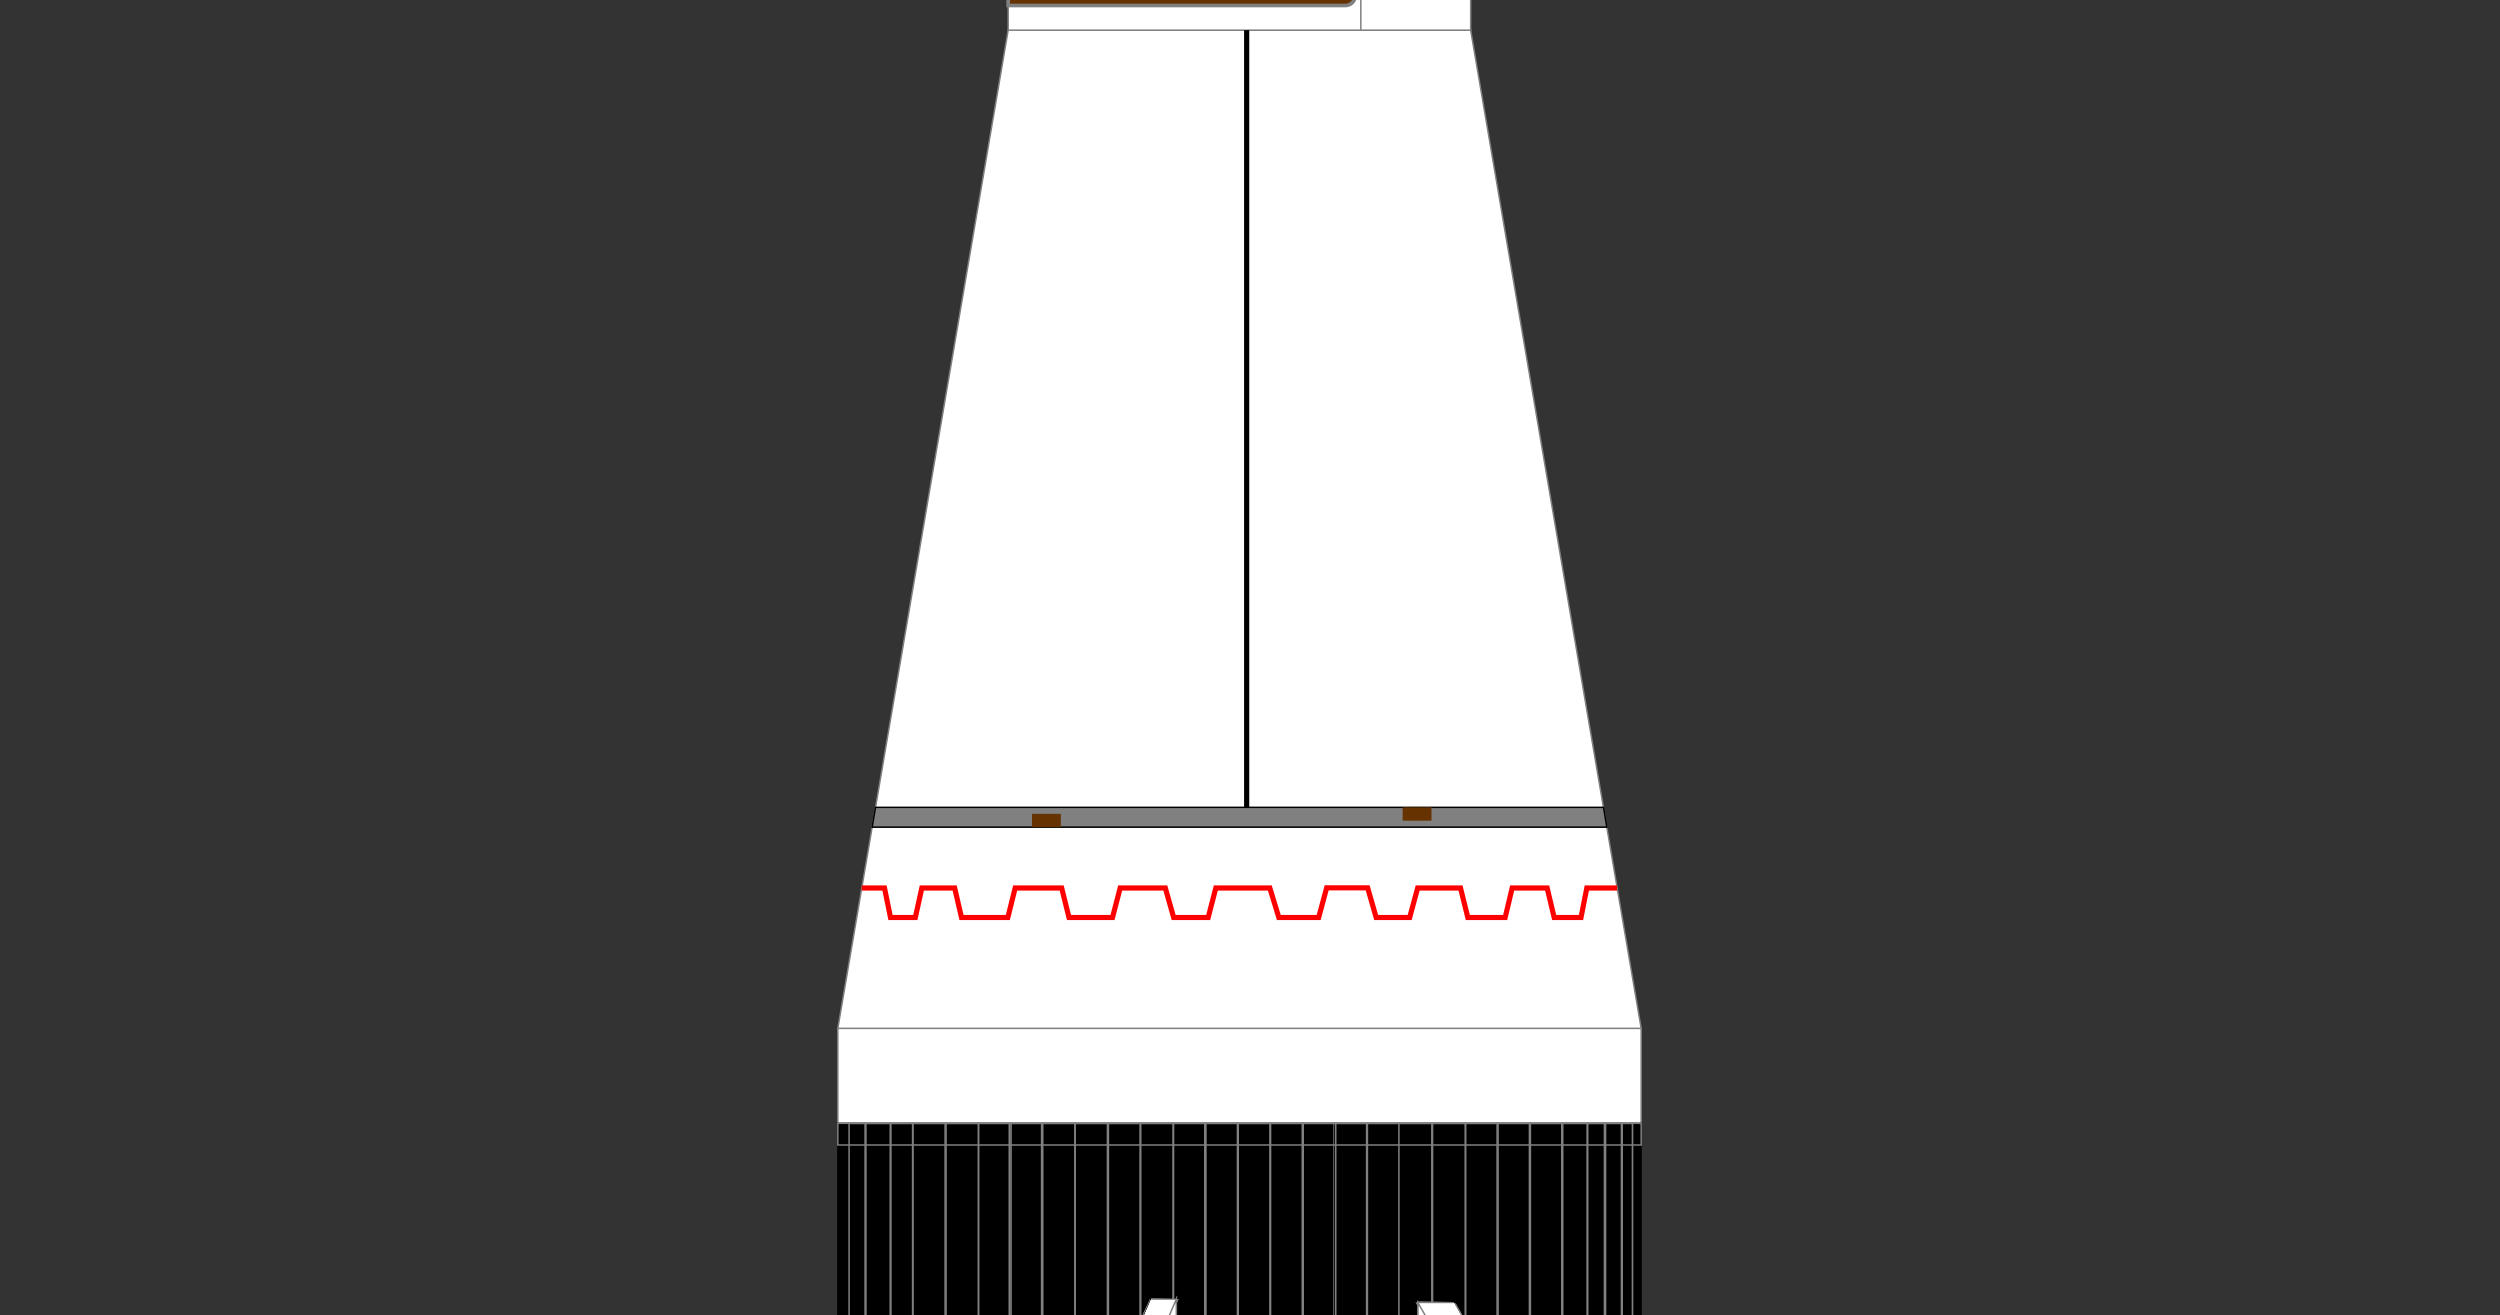 <svg id="svg2" xmlns="http://www.w3.org/2000/svg" xmlns:xlink="http://www.w3.org/1999/xlink" viewBox="0 0 150 78.9"><rect x="0" y="0" width="150" height="78.9" fill="#333333" stroke="none"/><defs><style>.cls-1,.cls-10,.cls-2{fill:#fff;}.cls-1,.cls-11,.cls-12,.cls-14,.cls-2,.cls-8{stroke:gray;}.cls-1,.cls-11,.cls-12,.cls-14,.cls-2,.cls-3,.cls-4,.cls-6,.cls-7,.cls-8{stroke-miterlimit:11.34;}.cls-1,.cls-2,.cls-3,.cls-4,.cls-8{stroke-width:0.09px;}.cls-10,.cls-11,.cls-12,.cls-13,.cls-2,.cls-4{fill-rule:evenodd;}.cls-3,.cls-4,.cls-6{stroke:#000;}.cls-4,.cls-9{fill:gray;}.cls-13,.cls-5{fill:#630;}.cls-14,.cls-6,.cls-7,.cls-8{fill:none;}.cls-6,.cls-7{stroke-width:0.31px;}.cls-7{stroke:red;}.cls-11,.cls-12{stroke-width:0.09px;}.cls-11{fill:url(#linear-gradient);}.cls-12{fill:url(#linear-gradient-2);}.cls-14{stroke-width:0.22px;}</style><linearGradient id="linear-gradient" x1="-124.91" y1="596.39" x2="-124.61" y2="596.39" gradientTransform="matrix(2.83, 0, 0, -2.83, 423.8, 1784.46)" gradientUnits="userSpaceOnUse"><stop offset="0" stop-color="#fff"/><stop offset="0.21" stop-color="#fff"/><stop offset="0.5" stop-color="#e6e6e6"/><stop offset="0.75" stop-color="#fff"/><stop offset="1" stop-color="#fff"/></linearGradient><linearGradient id="linear-gradient-2" x1="-119.5" y1="589.43" x2="-119.13" y2="589.43" xlink:href="#linear-gradient"/></defs><rect id="rect3674" class="cls-1" x="50.27" y="61.7" width="48.2" height="93.65"/><polygon id="polygon3676" class="cls-2" points="50.27 61.7 98.47 61.7 88.24 1.81 60.49 1.81 50.27 61.7"/><rect id="rect3678" class="cls-1" x="60.49" y="-29.51" width="27.75" height="31.32"/><rect id="rect3700" class="cls-3" x="50.27" y="67.4" width="48.2" height="12.55"/><polygon id="polygon4460" class="cls-4" points="52.53 48.44 96.21 48.44 96.41 49.63 52.33 49.63 52.53 48.44"/><rect id="rect4462" class="cls-5" x="61.92" y="48.83" width="1.73" height="0.8"/><rect id="rect4464" class="cls-5" x="84.16" y="48.44" width="1.73" height="0.8"/><line id="line4466" class="cls-6" x1="74.8" y1="48.44" x2="74.8" y2="1.81"/><polyline id="polyline4468" class="cls-7" points="97.03 53.28 95.21 53.28 94.86 55.05 93.25 55.05 92.83 53.28 90.73 53.28 90.31 55.05 88.07 55.05 87.63 53.28 85.06 53.28 84.58 55.05 82.57 55.05 82.06 53.27 79.6 53.27 79.12 55.05 76.73 55.05 76.19 53.28 72.95 53.28 72.49 55.05 70.42 55.05 69.92 53.28 67.21 53.28 66.75 55.05 64.14 55.05 63.7 53.28 60.91 53.28 60.47 55.05 57.69 55.05 57.28 53.28 55.31 53.28 54.92 55.05 53.43 55.05 53.07 53.28 51.7 53.28"/><rect id="rect4646" class="cls-8" x="50.27" y="67.4" width="48.2" height="1.3"/><g id="g4654"><path id="path4656" class="cls-9" d="M68.4,67.45H66.46v-.09H68.4l0,0Zm0-.09h0v0Zm0,24v-24h.09v24l0,0Zm.09,0v0h0Zm-2-.05H68.4v.09H66.46l0,0Zm0,.09h0v0Zm0-24v24h-.09v-24l0,0Zm-.09,0v0h0Z"/></g><g id="g4660"><path id="path4662" class="cls-9" d="M66.46,67.45H64.51v-.09h1.95l0,0Zm0-.09h0v0Zm0,24v-24h.09v24l0,0Zm.09,0v0h0Zm-2-.05h1.95v.09H64.51l-.05,0Zm0,.09h-.05v0Zm0-24v24h-.1v-24l.05,0Zm-.1,0v0h.05Z"/></g><g id="g4666"><path id="path4668" class="cls-9" d="M64.51,67.45h-2v-.09h2l0,0Zm0-.09h0v0Zm-.05,24v-24h.09v24l0,0Zm.09,0v0h0Zm-2-.05h2v.09h-2l-.05,0Zm0,.09h-.05v0Zm0-24v24h-.1v-24l.05,0Zm-.1,0v0h.05Z"/></g><g id="g4672"><path id="path4674" class="cls-9" d="M62.56,67.45h-2v-.09h2l0,0Zm0-.09h0v0Zm-.05,24v-24h.1v24l0,0Zm.1,0v0h0Zm-2-.05h2v.09h-2l0,0Zm0,.09h0v0Zm0-24v24h-.1v-24l0,0Zm-.1,0v0h0Z"/></g><g id="g4678"><path id="path4680" class="cls-9" d="M60.61,67.45h-2v-.09h2l0,0Zm0-.09h0v0Zm0,24v-24h.1v24l0,0Zm.1,0v0h0Zm-2-.05h2v.09h-2l0,0Zm0,.09h0v0Zm.05-24v24h-.09v-24l0,0Zm-.09,0v0h0Z"/></g><g id="g4684"><path id="path4686" class="cls-9" d="M58.66,67.45H56.72v-.09h1.94l.05,0Zm0-.09h.05v0Zm0,24v-24h.09v24l-.05,0Zm.09,0v0h-.05Zm-2-.05h1.94v.09H56.72l0,0Zm0,.09h0v0Zm0-24v24h-.09v-24l0,0Zm-.09,0v0h0Z"/></g><g id="g4690"><path id="path4692" class="cls-9" d="M56.72,67.45H54.77v-.09h1.95l0,0Zm0-.09h0v0l0,0Zm0,24v-24h.09v24l0,0Zm.09,0v0h0Zm-2-.05h1.95v.09H54.77l-.05,0Zm0,.09h-.05v0Zm0-24v24h-.1v-24l.05,0Zm-.1,0v0h.05Z"/></g><g id="g4698"><path id="path4700" class="cls-9" d="M54.77,67.45H53.46v-.09h1.31l0,0,0,0Zm0-.09h0v0Zm-.05,24v-24h.1v24l0,0-.05,0Zm.1,0v0h0Zm-1.36-.05h1.31v.09H53.46l-.05,0,.05-.05Zm0,.09h-.05v0Zm0-24v24h-.09v-24l.05,0,0,0Zm-.09,0v0h.05Z"/></g><g id="g4706"><path id="path4708" class="cls-9" d="M53.46,67.45H51.9v-.09h1.56l0,0,0,0Zm0-.09h0v0Zm-.05,24v-24h.09v24l0,0-.05,0Zm.09,0v0h0Zm-1.6-.05h1.56v.09H51.9l0,0,0-.05Zm0,.09h0v0Zm.05-24v24h-.09v-24l0,0,.05,0Zm-.09,0v0h0Z"/></g><g id="g4714"><path id="path4716" class="cls-9" d="M51.9,67.45h-1v-.09h1l.05,0Zm0-.09H52v0Zm0,24v-24H52v24l-.05,0Zm.09,0v0H51.9Zm-1-.05h1v.09h-1l-.05,0Zm0,.09h-.05v0Zm0-24v24h-.09v-24l.05,0Zm-.09,0v0h.05Z"/></g><g id="g4720"><path id="path4722" class="cls-9" d="M70.35,67.45H68.4v-.09h1.95l.05,0Zm0-.09h.05v0Zm0,24v-24h.1v24l-.05,0Zm.1,0v0h-.05Zm-2-.05h1.95v.09H68.4l0,0Zm0,.09h0v0Zm0-24v24h-.09v-24l0,0Zm-.09,0v0h0Z"/></g><g id="g4726"><path id="path4728" class="cls-9" d="M72.3,67.45h-2v-.09h2l0,0Zm0-.09h0v0Zm0,24v-24h.1v24l0,0Zm.1,0v0h0Zm-2-.05h2v.09h-2l0,0Zm0,.09h0v0Zm.05-24v24h-.1v-24l0,0Zm-.1,0v0h0Z"/></g><g id="g4732"><path id="path4734" class="cls-9" d="M74.25,67.45h-2v-.09h2l0,0Zm0-.09h0v0Zm0,24v-24h.09v24l0,0Zm.09,0v0h0Zm-2-.05h2v.09h-2l0,0Zm0,.09h0v0Zm0-24v24h-.1v-24l0,0Zm-.1,0v0h0Z"/></g><g id="g4738"><path id="path4740" class="cls-9" d="M76.19,67.45H74.25v-.09h1.94l0,0Zm0-.09h0v0Zm0,24v-24h.09v24l0,0Zm.09,0v0h0Zm-2-.05h1.94v.09H74.25l0,0Zm0,.09h0v0Zm0-24v24H74.2v-24l0,0Zm-.09,0v0h0Z"/></g><g id="g4744"><path id="path4746" class="cls-9" d="M78.14,67.45h-2v-.09h2l0,0Zm0-.09h0v0Zm0,24v-24h.1v24l0,0Zm.1,0v0h0Zm-2-.05h2v.09h-2l0,0Zm0,.09h0v0Zm0-24v24h-.09v-24l0,0Zm-.09,0v0h0Z"/></g><g id="g4750"><path id="path4752" class="cls-9" d="M80.09,67.45h-2v-.09h2l0,0Zm0-.09h0v0Zm0,24v-24h.1v24l0,0Zm.1,0v0h0Zm-2-.05h2v.09h-2l0,0Zm0,.09h0v0Zm0-24v24h-.1v-24l0,0Zm-.1,0v0h0Z"/></g><g id="g4756"><path id="path4758" class="cls-9" d="M82,67.45h-2v-.09h2l0,0Zm0-.09h0v0Zm-.05,24v-24h.09v24l0,0Zm.09,0v0h0Zm-2-.05h2v.09h-2l0,0Zm0,.09h0v0Zm0-24v24H80v-24l0,0Zm-.1,0v0h0Z"/></g><g id="g4762"><path id="path4764" class="cls-9" d="M84,67.45H82v-.09H84l0,0Zm0-.09h0v0Zm0,24v-24H84v24l0,0Zm.09,0v0h0Zm-2-.05H84v.09H82l-.05,0Zm0,.09H82v0Zm0-24v24H82v-24l.05,0Zm-.09,0v0H82Z"/></g><g id="g4768"><path id="path4770" class="cls-9" d="M85.93,67.45H84v-.09h2l0,0Zm0-.09h0v0Zm-.05,24v-24H86v24l0,0Zm.1,0v0h0Zm-2-.05h2v.09H84l0,0Zm0,.09h0v0Zm0-24v24h-.09v-24l0,0Zm-.09,0v0h0Z"/></g><g id="g4774"><path id="path4776" class="cls-9" d="M87.88,67.45H85.93v-.09h1.95l0,0Zm0-.09h0v0Zm0,24v-24h.09v24l0,0Zm.09,0v0h0Zm-2-.05h1.95v.09H85.93l-.05,0Zm0,.09h-.05v0Zm0-24v24h-.1v-24l.05,0Zm-.1,0v0h.05Z"/></g><g id="g4780"><path id="path4782" class="cls-9" d="M89.83,67.45h-2v-.09h2l0,0Zm0-.09h0v0Zm0,24v-24h.1v24l0,0Zm.1,0v0h0Zm-2-.05h2v.09h-2l0,0Zm0,.09h0v0Zm.05-24v24h-.1v-24l0,0Zm-.1,0v0h0Z"/></g><g id="g4786"><path id="path4788" class="cls-9" d="M91.78,67.45h-2v-.09h2l0,0Zm0-.09h0v0Zm0,24v-24h.09v24l0,0Zm.09,0v0h0Zm-2-.05h2v.09h-2l0,0Zm0,.09h0v0Zm0-24v24h-.09v-24l0,0Zm-.09,0v0h0Z"/></g><g id="g4792"><path id="path4794" class="cls-9" d="M93.72,67.45H91.78v-.09h1.94l0,0Zm0-.09h0v0Zm0,24v-24h.09v24l0,0Zm.09,0v0h0Zm-2-.05h1.94v.09H91.78l0,0Zm0,.09h0v0Zm0-24v24h-.09v-24l0,0Zm-.09,0v0h0Z"/></g><g id="g4800"><path id="path4802" class="cls-9" d="M95.22,67.45h-1.5v-.09h1.5l0,0,0,0Zm0-.09h0v0Zm0,24v-24h.09v24l0,0,0,0Zm.09,0v0h0Zm-1.55-.05h1.5v.09h-1.5l0,0,0-.05Zm0,.09h0v0Zm0-24v24h-.1v-24l0,0,0,0Zm-.1,0v0h0Z"/></g><g id="g4808"><path id="path4810" class="cls-9" d="M96.28,67.45H95.22v-.09h1.06l0,0,0,0Zm0-.09h0v0Zm0,24v-24h.1v24l0,0,0,0Zm.1,0v0h0Zm-1.11-.05h1.06v.09H95.22l0,0,0-.05Zm0,.09h0v0Zm0-24v24h-.09v-24l0,0,0,0Zm-.09,0v0h0Z"/></g><g id="g4816"><path id="path4818" class="cls-9" d="M97.29,67.45h-1v-.09h1l0,0Zm0-.09h0v0Zm0,24v-24h.09v24l0,0Zm.09,0v0h0Zm-1.06-.05h1v.09h-1l0,0Zm0,.09h0v0Zm0-24v24h-.1v-24l0,0Zm-.1,0v0h0Z"/></g><g id="g4824"><path id="path4826" class="cls-9" d="M97.9,67.45h-.61v-.09h.61l0,0,0,0Zm0-.09h0v0Zm0,24v-24H98v24l0,0,0,0Zm.09,0v0h0Zm-.66-.05h.61v.09h-.61l0,0,0-.05Zm0,.09h0v0Zm0-24v24h-.09v-24l0,0,0,0Zm-.09,0v0h0Z"/></g><g id="g4846"><g id="g4848"><g id="g4858"><polygon id="polygon4860" class="cls-10" points="69.72 79.96 68.2 79.96 69.07 77.95 70.58 77.95 69.72 79.96"/><path id="path4862" class="cls-9" d="M68.2,80l0-.06,0,0h1.52V80Zm0,0h-.07l0-.06ZM69,77.93l0,0,0,.06-.86,2-.09,0Zm0,0v0h0l0,0Zm1.55,0,0,.06,0,0H69.07v-.09Zm0,0h.07l0,.06ZM69.76,80l0,0,0-.06.87-2,.09,0Zm0,0v0h0l0,0Z"/></g><polygon id="polygon4864" class="cls-2" points="69.72 107.84 70.58 109.84 70.58 77.95 69.72 79.96 69.72 107.84"/></g><g id="g4872"><polygon id="polygon4874" class="cls-10" points="69.72 79.96 68.2 79.96 69.07 77.95 70.58 77.95 69.72 79.96"/><path id="path4876" class="cls-9" d="M68.2,80l0-.06,0,0h1.52V80Zm0,0h-.07l0-.06ZM69,77.93l0,0,0,.06-.86,2-.09,0Zm0,0v0h0l0,0Zm1.55,0,0,.06,0,0H69.07v-.09Zm0,0h.07l0,.06ZM69.76,80l0,0,0-.06.87-2,.09,0Zm0,0v0h0l0,0Z"/></g><polygon id="polygon4878" class="cls-11" points="69.72 107.84 70.58 109.84 70.58 77.95 69.72 79.96 69.72 107.84"/></g><g id="g4882"><g id="g4884"><g id="g4894"><polygon id="polygon4896" class="cls-10" points="88.27 79.96 86.11 79.96 85.08 78.17 87.24 78.17 88.27 79.96"/><path id="path4898" class="cls-9" d="M86.11,80l0,0,0-.07h2.16V80Zm0,0h0l0,0,0,0ZM85,78.19l0-.07,0,0,1,1.78-.08,0-1-1.79Zm0,0,0-.07h.08Zm2.2-.07,0,0,0,.07H85.08v-.1Zm0,0h0l0,0-.05,0Zm1.07,1.81,0,.07,0,0-1-1.79.08,0,1,1.78Zm0,0,0,.07h-.08Z"/></g><polygon id="polygon4900" class="cls-2" points="85.08 78.17 85.08 149.09 86.11 147.31 86.11 79.96 85.08 78.17"/></g><g id="g4910"><polygon id="polygon4912" class="cls-10" points="88.27 79.96 86.11 79.96 85.08 78.17 87.24 78.17 88.27 79.96"/><path id="path4914" class="cls-9" d="M86.11,80l0,0,0-.07h2.16V80Zm0,0h0l0,0,0,0ZM85,78.19l0-.07,0,0,1,1.78-.08,0-1-1.79Zm0,0,0-.07h.08Zm2.2-.07,0,0,0,.07H85.08v-.1Zm0,0h0l0,0-.05,0Zm1.07,1.81,0,.07,0,0-1-1.79.08,0,1,1.78Zm0,0,0,.07h-.08Z"/></g><polygon id="polygon4916" class="cls-12" points="85.08 78.17 85.08 149.09 86.11 147.31 86.11 79.96 85.08 78.17"/></g><g id="g4920"><path id="path4922" class="cls-13" d="M60.49.33H80.71a.61.61,0,0,0,.61-.61v0a.61.61,0,0,0-.61-.61H60.49Z"/><path id="path4924" class="cls-14" d="M60.49.33H80.71a.61.61,0,0,0,.61-.61v0a.61.61,0,0,0-.61-.61H60.49Z"/></g><line id="line4932" class="cls-8" x1="81.65" y1="1.81" x2="81.65" y2="-29.51"/></svg>
